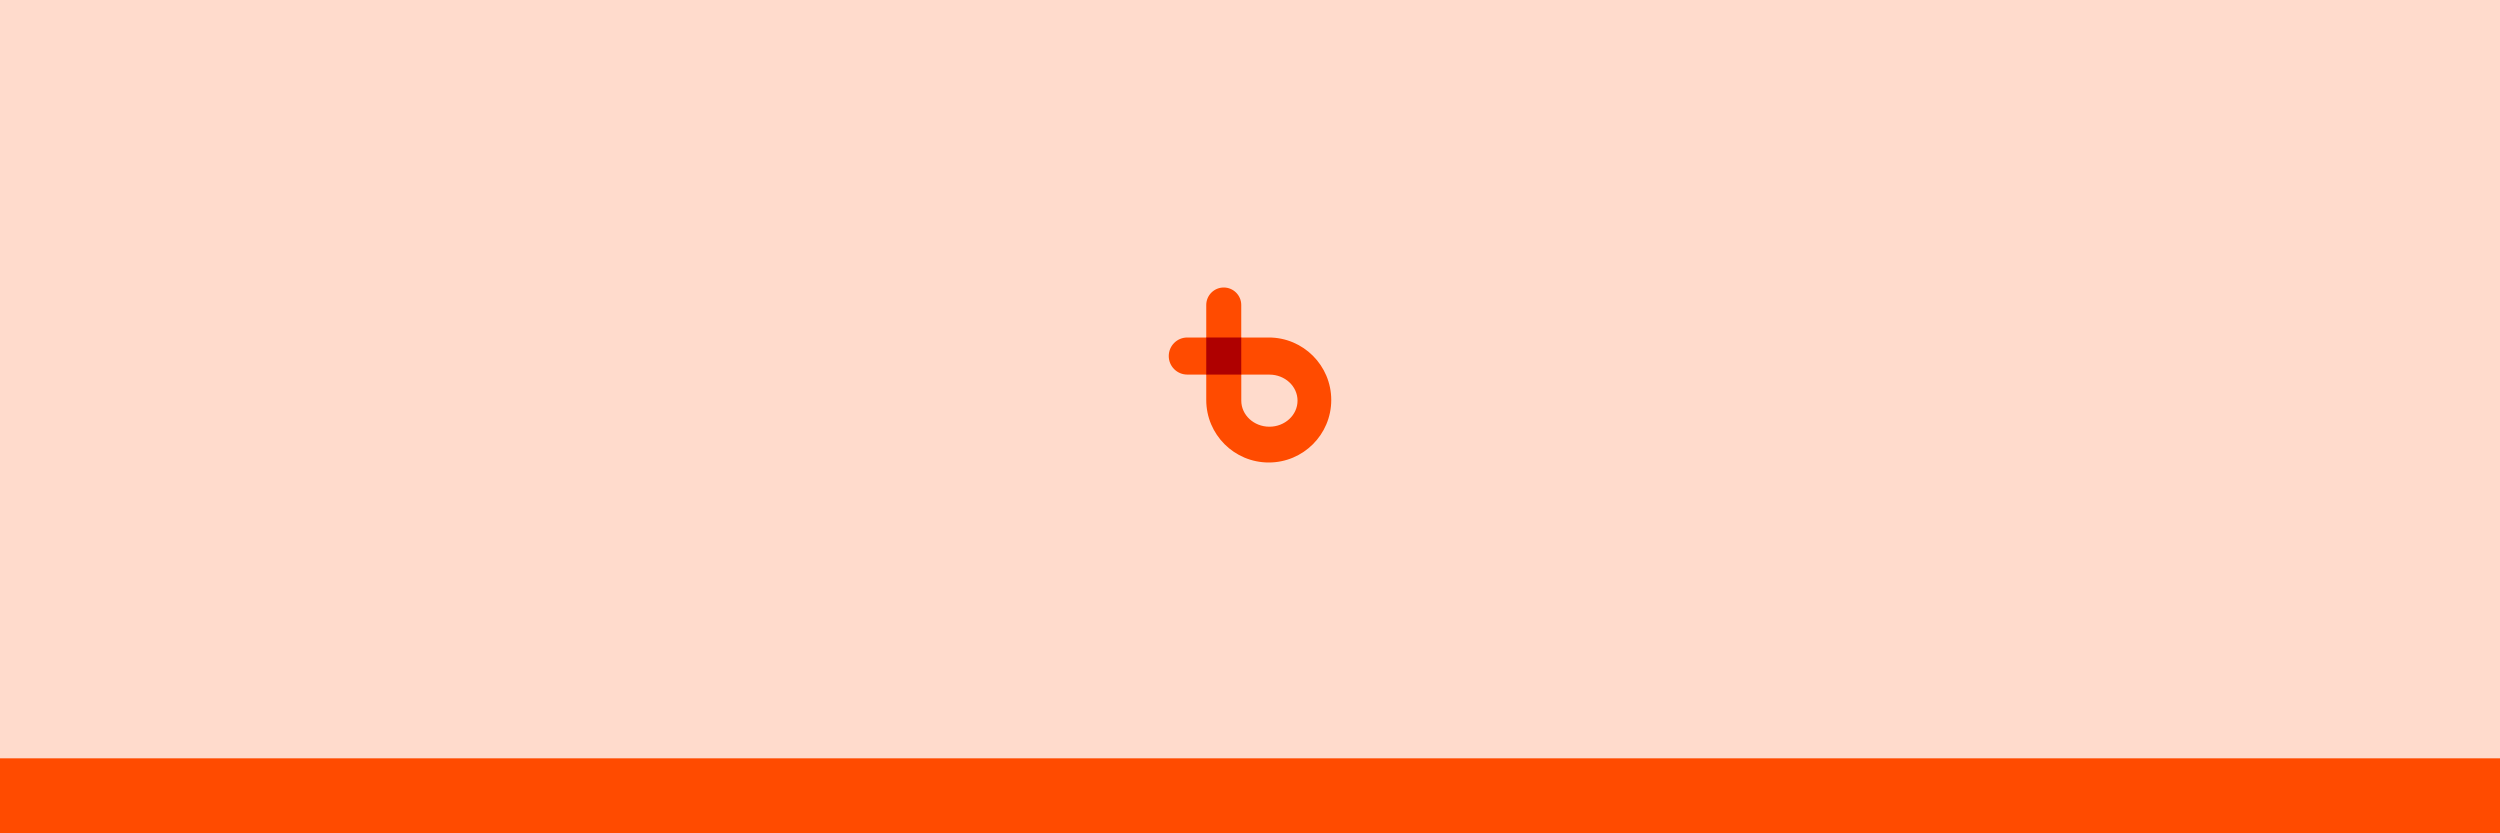 <?xml version="1.0" encoding="UTF-8" standalone="no"?>
<svg width="1200px" height="400px" viewBox="0 0 1200 400" version="1.1" xmlns="http://www.w3.org/2000/svg" xmlns:xlink="http://www.w3.org/1999/xlink" xmlns:sketch="http://www.bohemiancoding.com/sketch/ns">
    <title>Slice 1</title>
    <description>Created with Sketch (http://www.bohemiancoding.com/sketch)</description>
    <defs></defs>
    <g id="Page-1" stroke="none" stroke-width="1" fill="none" fill-rule="evenodd" sketch:type="MSPage">
        <g id="branch-app-logo" sketch:type="MSLayerGroup" transform="translate(0, -200)">
            <g id="Large-icons" sketch:type="MSShapeGroup">
                <g id="Branch">
                    <path d="M0,200 L0,600 L1200,600 L1200,200 L0,200 L0,200 Z" id="Rectangle-99" fill="#FFDBCC"></path>
                    <g id="brance" transform="translate(561, 338)">
                        <path d="M48,84 C31.431,84 18,70.569 18,54 C18,53.914 18,53.828 18.001,53.742 C18,53.697 18,53.652 18,53.606 L18,41.8 L8.898,41.8 C3.978,41.8 0,37.815 0,32.9 C0,27.984 3.984,24 8.898,24 L18,24 L18,8.394 C18,3.762 21.761,0 26.4,0 C31.03,0 34.8,3.758 34.8,8.394 L34.8,24 L46.102,24 C46.327,24 46.55,24.008 46.771,24.025 C47.179,24.008 47.588,24 48,24 C64.569,24 78,37.431 78,54 C78,70.569 64.569,84 48,84 L48,84 Z M48.317,66.817 C55.773,66.817 61.817,61.22 61.817,54.317 C61.817,47.413 55.773,41.817 48.317,41.817 L34.817,41.817 L34.817,54.317 C34.817,61.22 40.861,66.817 48.317,66.817 L48.317,66.817 Z" id="Oval-46" fill="#FF4B00"></path>
                        <path d="M18,24 L18,41.8 L34.8,41.8 L34.8,24 L18,24 L18,24 Z" id="Rectangle-107" fill="#AF0000"></path>
                    </g>
                    <path d="M0,564 L0,600 L1200,600 L1200,564 L0,564 L0,564 Z" id="Rectangle-108" fill="#FF4B00"></path>
                </g>
            </g>
        </g>
    </g>
</svg>